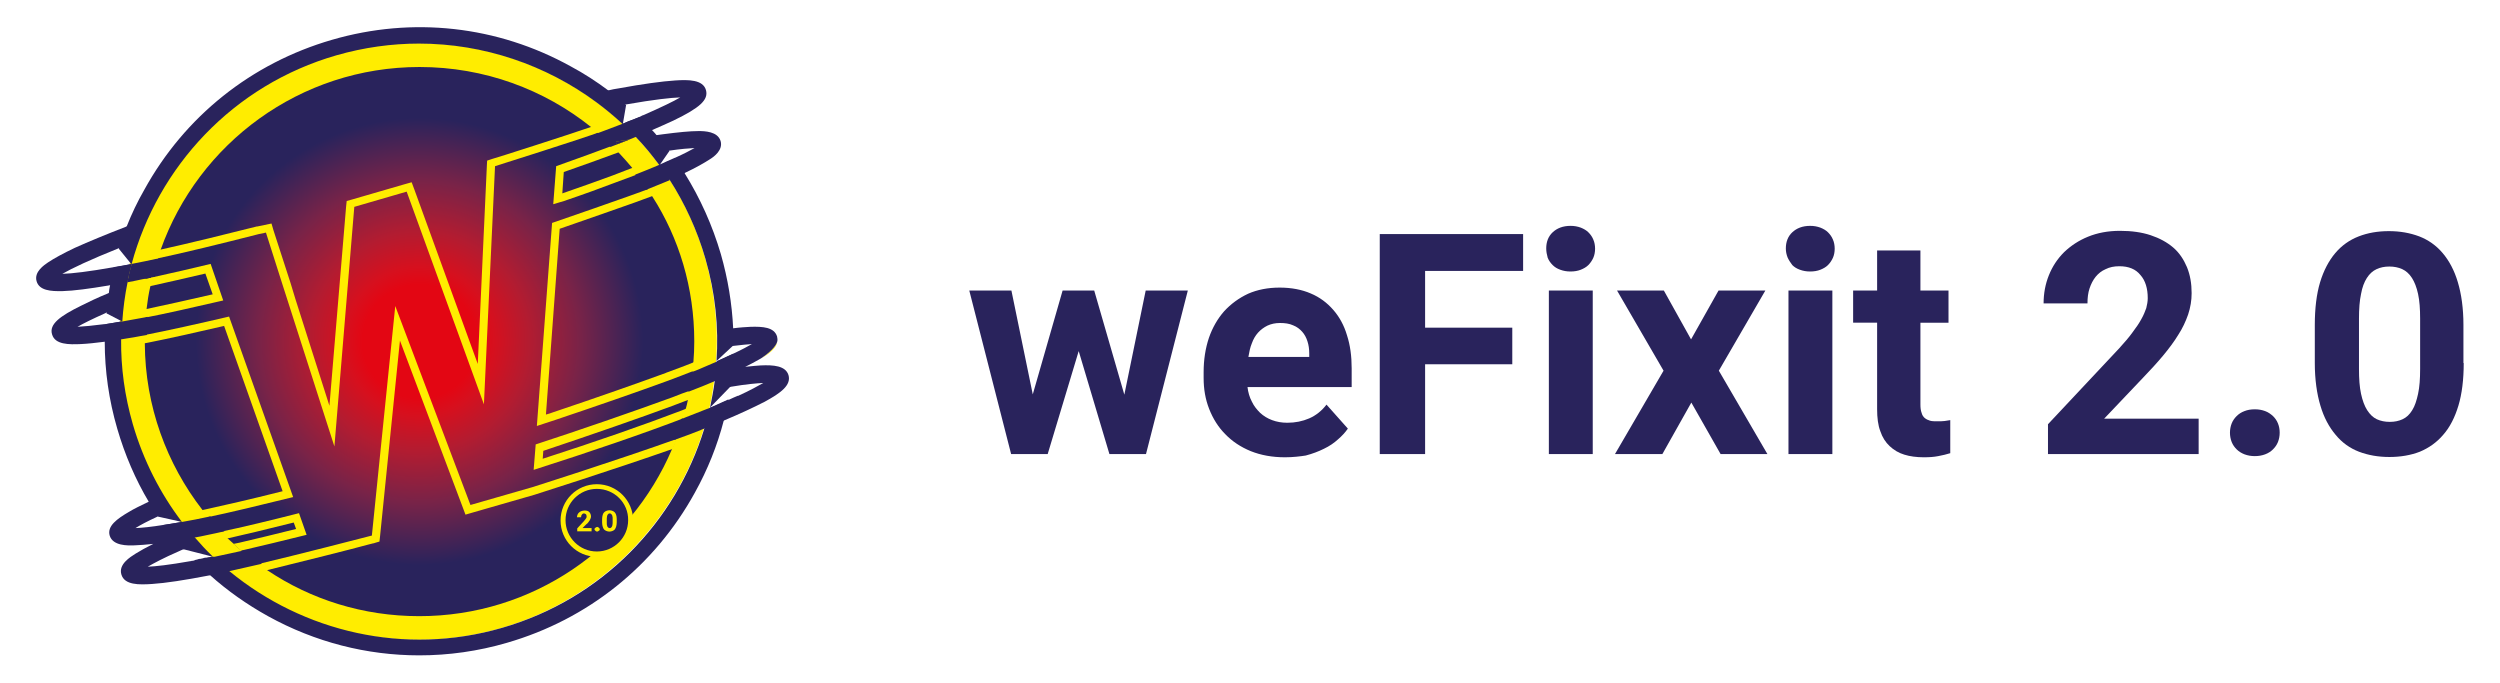 <?xml version="1.0" encoding="utf-8"?>
<!-- Generator: Adobe Illustrator 25.3.0, SVG Export Plug-In . SVG Version: 6.00 Build 0)  -->
<svg version="1.1" id="Calque_1" xmlns="http://www.w3.org/2000/svg" xmlns:xlink="http://www.w3.org/1999/xlink" x="0px" y="0px"
	 viewBox="0 0 85.45 23.34" style="enable-background:new 0 0 85.45 23.34;" xml:space="preserve">
<style type="text/css">
	.st0{fill:#FFED00;}
	.st1{fill:url(#SVGID_1_);}
	.st2{fill:none;}
	.st3{fill:#29235C;}
</style>
<g>
	<g>
		<path class="st0" d="M24.5,11.66c0,0.26-0.01,0.52-0.03,0.77c-0.01,0.11-0.02,0.22-0.03,0.33c-0.03,0.24-0.06,0.49-0.1,0.73
			c-0.02,0.12-0.04,0.23-0.07,0.35c-0.02,0.1-0.05,0.21-0.07,0.31c-0.03,0.12-0.06,0.24-0.1,0.36c-0.08,0.26-0.16,0.52-0.26,0.78
			c-0.05,0.13-0.1,0.25-0.15,0.37c-1.56,3.65-5.18,6.21-9.4,6.21c-2.08,0-4.02-0.62-5.64-1.7c-0.11-0.07-0.22-0.15-0.33-0.23
			c-0.22-0.16-0.43-0.33-0.64-0.5C7.59,19.37,7.5,19.29,7.4,19.2c-0.08-0.07-0.15-0.14-0.23-0.21c-0.08-0.08-0.17-0.17-0.25-0.25
			c-0.17-0.18-0.34-0.36-0.49-0.55c-0.07-0.09-0.14-0.17-0.21-0.26c-1.33-1.71-2.13-3.86-2.14-6.19c0-0.02,0-0.04,0-0.07
			c0-0.08,0-0.16,0-0.24c0-0.22,0.02-0.44,0.04-0.66c0.01-0.1,0.02-0.21,0.03-0.31c0.03-0.29,0.08-0.57,0.14-0.85
			c0.02-0.11,0.05-0.22,0.07-0.32c0.06-0.24,0.12-0.47,0.19-0.69c0.04-0.11,0.07-0.22,0.11-0.33c1.4-3.96,5.19-6.8,9.63-6.8
			c2.41,0,4.63,0.84,6.38,2.23c0.09,0.07,0.18,0.15,0.27,0.22c0.18,0.16,0.36,0.32,0.53,0.49c0.08,0.08,0.15,0.15,0.23,0.23
			c0.18,0.19,0.35,0.38,0.51,0.58c0.07,0.08,0.13,0.16,0.2,0.25c0.13,0.18,0.26,0.36,0.39,0.54c0.06,0.08,0.11,0.17,0.17,0.26
			C23.94,7.82,24.5,9.68,24.5,11.66z"/>
		<radialGradient id="SVGID_1_" cx="14.339" cy="11.671" r="9.388" gradientUnits="userSpaceOnUse">
			<stop  offset="0" style="stop-color:#E30613"/>
			<stop  offset="0.207" style="stop-color:#E30613"/>
			<stop  offset="0.272" style="stop-color:#D6101E"/>
			<stop  offset="0.402" style="stop-color:#B21C31"/>
			<stop  offset="0.587" style="stop-color:#782348"/>
			<stop  offset="0.814" style="stop-color:#29235C"/>
		</radialGradient>
		<path class="st1" d="M23.73,11.67c0,0.24-0.01,0.48-0.03,0.71c-0.01,0.1-0.02,0.21-0.03,0.31c-0.02,0.23-0.06,0.45-0.1,0.67
			c-0.02,0.11-0.04,0.21-0.06,0.32c-0.02,0.1-0.04,0.19-0.07,0.29c-0.03,0.11-0.06,0.22-0.09,0.33c-0.07,0.24-0.15,0.48-0.24,0.71
			c-0.04,0.12-0.09,0.23-0.14,0.34c-1.43,3.36-4.76,5.71-8.64,5.71c-1.92,0-3.7-0.57-5.18-1.56c-0.1-0.07-0.2-0.14-0.3-0.21
			c-0.2-0.15-0.4-0.3-0.59-0.46c-0.09-0.07-0.17-0.15-0.26-0.23c-0.07-0.06-0.14-0.13-0.21-0.19c-0.08-0.08-0.15-0.15-0.23-0.23
			c-0.16-0.16-0.31-0.33-0.45-0.51c-0.07-0.08-0.13-0.16-0.19-0.24c-1.22-1.57-1.96-3.55-1.97-5.69c0-0.02,0-0.04,0-0.06
			c0-0.07,0-0.15,0-0.22c0-0.21,0.02-0.41,0.03-0.61c0.01-0.1,0.02-0.19,0.03-0.29c0.03-0.26,0.07-0.52,0.13-0.78
			c0.02-0.1,0.04-0.2,0.07-0.3c0.05-0.22,0.11-0.43,0.18-0.64c0.03-0.1,0.07-0.2,0.1-0.3c1.29-3.64,4.77-6.25,8.85-6.25
			c2.22,0,4.26,0.77,5.86,2.05c0.08,0.07,0.17,0.14,0.25,0.21c0.17,0.14,0.33,0.29,0.49,0.45c0.07,0.07,0.14,0.14,0.21,0.22
			c0.16,0.17,0.32,0.35,0.47,0.53c0.06,0.07,0.12,0.15,0.18,0.23c0.12,0.16,0.24,0.33,0.35,0.5c0.05,0.08,0.1,0.16,0.15,0.24
			C23.21,8.14,23.73,9.84,23.73,11.67z"/>
		<path class="st2" d="M9.9,17.03c-1.84,0.46-3.15,0.73-4.04,0.88c-0.08-0.11-0.16-0.23-0.24-0.35c-0.11-0.16-0.22-0.33-0.32-0.51
			c-0.44-0.75-0.8-1.56-1.05-2.44c-0.29-0.99-0.42-1.99-0.41-2.98c0.23-0.03,0.47-0.07,0.74-0.12c0.87-0.16,1.95-0.38,3.14-0.67
			L9.9,17.03z"/>
		<path class="st2" d="M7.52,10.29c-1.59,0.38-2.8,0.61-3.66,0.74c0.01-0.15,0.02-0.31,0.04-0.46C3.93,10.35,3.96,10.12,4,9.9
			c0.01-0.06,0.02-0.13,0.04-0.19C4.3,9.66,4.59,9.6,4.89,9.54C5.03,9.52,5.16,9.49,5.3,9.46c0.55-0.11,1.14-0.25,1.78-0.4
			L7.52,10.29z"/>
		<path d="M5.3,9.46C5.16,9.49,5.03,9.52,4.89,9.54C5.02,9.5,5.15,9.45,5.28,9.4L5.3,9.46z"/>
		<path d="M12.72,17.71L12.72,17.71C12.73,17.71,12.73,17.71,12.72,17.71z"/>
		<path class="st2" d="M22.82,5.54c-0.61,0.27-1.48,0.62-2.68,1.05c-0.31,0.11-0.63,0.22-0.97,0.34L18.8,7.03l0.1-1.3
			c0.8-0.28,1.54-0.54,2.18-0.79c0.15-0.06,0.3-0.11,0.44-0.17l0,0c0.18-0.07,0.34-0.14,0.5-0.2c0.03,0.04,0.07,0.07,0.1,0.11
			c0.16,0.17,0.3,0.35,0.45,0.53C22.65,5.32,22.74,5.43,22.82,5.54z"/>
		<path d="M21.51,4.77c-0.14,0.06-0.29,0.11-0.44,0.17l-0.02-0.1L21.51,4.77z"/>
		<g>
			<path class="st0" d="M12.72,17.71L12.72,17.71C12.73,17.71,12.73,17.71,12.72,17.71z"/>
		</g>
		<g>
			<path class="st3" d="M5.29,9.43l0.01,0.03C5.16,9.49,5.03,9.52,4.89,9.54h0C4.7,9.58,4.52,9.62,4.35,9.65
				C4.39,9.44,4.44,9.23,4.5,9.02c0.3-0.06,0.62-0.12,0.97-0.2C5.4,9.02,5.34,9.22,5.29,9.43L5.29,9.43z"/>
		</g>
		<g>
			<path class="st0" d="M21.51,4.77c-0.14,0.06-0.29,0.11-0.44,0.17l-0.02-0.1L21.51,4.77z"/>
		</g>
		<path class="st0" d="M12.72,17.71L12.72,17.71C12.73,17.71,12.72,17.71,12.72,17.71z"/>
		<path class="st0" d="M26.01,12.26c0.28-0.17,0.53-0.36,0.56-0.59C26.52,11.85,26.3,12.05,26.01,12.26z"/>
		<path class="st0" d="M21.66,5.72c-0.45,0.18-0.96,0.37-1.5,0.56c-0.31,0.11-0.63,0.22-0.94,0.33l0.05-0.73
			c0.65-0.23,1.25-0.44,1.81-0.65l0.12-0.05c-0.07-0.07-0.06-0.18-0.13-0.25c-0.59,0.22-1.35,0.5-2.06,0.75l-0.1,1.3l0.37-0.11
			c0.33-0.11,0.66-0.23,0.97-0.34c0.6-0.22,1.14-0.42,1.59-0.59C21.79,5.87,21.72,5.8,21.66,5.72z M23.62,12.42
			c-0.22,0.09-0.5,0.19-0.85,0.32l-0.02,0.01c-0.96,0.35-2.32,0.83-3.84,1.34c-0.08,0.03-0.17,0.06-0.25,0.08l0.47-6.35
			c0.62-0.22,2.72-0.94,3.17-1.12l0.05-0.02c-0.05-0.08-0.1-0.16-0.16-0.23c-0.56,0.22-3.32,1.17-3.32,1.17l-0.52,6.94
			c0.21-0.07,0.42-0.14,0.64-0.21c1.31-0.44,2.76-0.94,3.85-1.34l0,0c0.32-0.12,0.61-0.23,0.86-0.33c0.01-0.1,0.02-0.2,0.03-0.31
			L23.62,12.42z M23.02,13.86l0.05-0.02c0.16-0.06,0.34-0.13,0.5-0.19c0.02-0.11,0.03-0.2,0.05-0.31c-0.2,0.07-0.42,0.15-0.64,0.24
			h0c-1.37,0.5-3.17,1.12-4.67,1.61l-0.07,0.87c1.94-0.62,3.76-1.24,5.19-1.79c0.03-0.11,0.04-0.21,0.07-0.32l-0.2,0.08
			c-1.31,0.5-2.95,1.07-4.75,1.65l0.02-0.27C20.24,14.85,21.86,14.29,23.02,13.86z M20.26,4.32c-0.84,0.29-3.4,1.11-3.43,1.11
			l-0.18,0.06l-0.01,0.19l-0.31,6.76l-2.17-5.97l-0.09-0.24L13.82,6.3l-1.79,0.52l-0.18,0.05l-0.02,0.19l-0.57,6.81l-1.16-3.64
			L9.93,9.67L9.35,7.88L9.28,7.64L9.04,7.69L8.8,7.74l-0.01,0l-0.01,0c-0.95,0.24-2.33,0.58-3.33,0.8c-0.04,0.1-0.07,0.2-0.1,0.3
			c0.9-0.19,2.25-0.52,3.5-0.84l0.24-0.05l0.57,1.79l0.18,0.56l1.59,4.96l0.68-8.19l1.79-0.52l2.64,7.27l0.38-8.14
			c0,0,2.98-0.94,3.62-1.18C20.45,4.45,20.35,4.39,20.26,4.32z M4.9,11.46c0,0.07,0,0.15,0,0.22c0,0.02,0,0.04,0,0.06l0.12-0.02
			c0.76-0.15,1.83-0.39,2.64-0.58l2,5.65c-1.11,0.28-2.04,0.49-2.63,0.62l-0.14,0.03c0.06,0.08,0.13,0.16,0.19,0.24
			c0.73-0.15,1.89-0.43,2.94-0.69l-2.19-6.17C6.85,11.05,5.68,11.31,4.9,11.46z M7.2,9.02C6.68,9.15,5.75,9.36,5.16,9.49
			c-0.02,0.1-0.05,0.2-0.07,0.3c0.51-0.11,1.37-0.31,1.93-0.44l0.25,0.71c-0.75,0.17-1.67,0.38-2.3,0.51
			c-0.01,0.1-0.02,0.19-0.03,0.29c0.68-0.13,1.74-0.37,2.69-0.59L7.2,9.02z M10.22,17.54c-0.86,0.22-1.97,0.49-2.7,0.64
			c0.08,0.08,0.15,0.16,0.23,0.23c0.54-0.12,1.37-0.32,2.29-0.55l0.08,0.22c-0.65,0.16-1.41,0.35-1.94,0.47l-0.2,0.04
			c0.08,0.08,0.17,0.15,0.26,0.23c0.62-0.14,1.55-0.37,2.24-0.54L10.22,17.54z M18.2,16.65l-2.12,0.61l-2.57-6.8l-0.8,7.85
			c0,0,0,0-0.01,0c0,0-0.01,0-0.01,0c-0.23,0.06-2.43,0.63-3.95,0.99c0.1,0.07,0.2,0.14,0.3,0.21c1.3-0.32,3.02-0.75,3.56-0.9
			c0.08-0.02,0.13-0.03,0.16-0.04l0.01,0l0,0c0.02,0,0.03-0.01,0.03-0.01l0.17-0.05l0.02-0.18l0.68-6.69l2.15,5.71l0.09,0.24
			l0.24-0.07l2.12-0.61l0,0l0,0c0.03-0.01,2.74-0.87,4.73-1.57c0.05-0.11,0.09-0.23,0.14-0.34C21.13,15.72,18.2,16.65,18.2,16.65z"
			/>
		<g>
			<polygon class="st0" points="24.26,13.93 24.26,13.94 24.25,13.94 			"/>
			<path class="st0" d="M24.5,12.34l-0.01,0.01l0,0l0,0c0,0,0,0,0,0C24.5,12.35,24.5,12.34,24.5,12.34z"/>
			<path class="st0" d="M22.55,5.66c0,0-0.01,0-0.01,0.01L22.55,5.66C22.54,5.65,22.55,5.65,22.55,5.66z"/>
			<path class="st0" d="M21.33,4.21l-0.04,0.02v0C21.3,4.22,21.32,4.21,21.33,4.21z"/>
			<polygon class="st0" points="4.17,10.99 4.16,10.99 4.16,10.99 4.17,10.99 4.17,10.99 			"/>
		</g>
		<path class="st0" d="M7.3,19.03c0,0-0.01,0-0.01,0c0,0-0.01-0.01-0.01-0.01L7.3,19.03z"/>
		<g>
			<g>
				<path class="st3" d="M7.28,19.03c-0.22-0.21-0.43-0.43-0.64-0.66c-0.13,0.02-0.25,0.05-0.37,0.07c0.07,0.08,0.14,0.16,0.21,0.24
					c-0.07,0.03-0.15,0.06-0.22,0.09L7.28,19.03z M7.28,19.03c-0.22-0.21-0.43-0.43-0.64-0.66c-0.13,0.02-0.25,0.05-0.37,0.07
					c0.07,0.08,0.14,0.16,0.21,0.24c-0.07,0.03-0.15,0.06-0.22,0.09L7.28,19.03z M7.28,19.03c-0.22-0.21-0.43-0.43-0.64-0.66
					c-0.13,0.02-0.25,0.05-0.37,0.07c0.07,0.08,0.14,0.16,0.21,0.24c-0.07,0.03-0.15,0.06-0.22,0.09L7.28,19.03z M7.28,19.03
					c-0.22-0.21-0.43-0.43-0.64-0.66c-0.13,0.02-0.25,0.05-0.37,0.07c0.07,0.08,0.14,0.16,0.21,0.24c-0.07,0.03-0.15,0.06-0.22,0.09
					L7.28,19.03z M25.06,11.23c-0.04-0.85-0.18-1.7-0.42-2.54c-0.29-0.99-0.71-1.92-1.24-2.77c-0.11-0.17-0.22-0.33-0.33-0.5l0,0
					l-0.52,0.23c0.12,0.16,0.23,0.33,0.34,0.5c0.52,0.81,0.94,1.72,1.22,2.69c0.34,1.17,0.46,2.35,0.38,3.5l0.56-0.52
					c0,0,0.01,0,0.01,0c0,0,0,0,0.01,0c0,0,0,0,0,0c0-0.04,0-0.09,0-0.14C25.07,11.53,25.07,11.38,25.06,11.23z M7.28,19.03
					c-0.22-0.21-0.43-0.43-0.64-0.66c-0.13,0.02-0.25,0.05-0.37,0.07c0.07,0.08,0.14,0.16,0.21,0.24c-0.07,0.03-0.15,0.06-0.22,0.09
					L7.28,19.03z M7.28,19.03c-0.22-0.21-0.43-0.43-0.64-0.66c-0.13,0.02-0.25,0.05-0.37,0.07c0.07,0.08,0.14,0.16,0.21,0.24
					c-0.07,0.03-0.15,0.06-0.22,0.09L7.28,19.03z M24.26,13.94L24.26,13.94c-0.06,0.24-0.12,0.48-0.19,0.72
					c-0.98,3.18-3.48,5.81-6.91,6.8c-3.35,0.97-6.8,0.13-9.31-1.93c-0.19-0.16-0.37-0.32-0.55-0.49c-0.01,0-0.01,0-0.02,0
					c0,0-0.01,0-0.01,0c0,0,0,0,0,0c0,0,0,0,0,0c0,0-0.01,0-0.01,0c0,0-0.01,0-0.01,0c0,0-0.01,0-0.01,0c-0.01,0-0.01,0-0.02,0
					c-0.01,0-0.01,0-0.02,0c-0.01,0-0.03,0.01-0.04,0.01c-0.01,0-0.02,0-0.03,0c-0.02,0-0.05,0.01-0.08,0.01c0,0,0,0,0,0
					c-0.01,0-0.02,0-0.03,0c-0.01,0-0.02,0-0.04,0.01c-0.01,0-0.02,0-0.03,0.01c-0.02,0-0.03,0.01-0.05,0.01
					c-0.01,0-0.02,0-0.03,0.01c-0.01,0-0.01,0-0.02,0c-0.01,0-0.01,0-0.02,0l-0.04,0.01c-0.01,0-0.02,0-0.03,0.01c0,0,0,0,0,0
					c-0.01,0-0.02,0-0.03,0.01c0,0-0.01,0-0.01,0c0,0,0,0-0.01,0c-0.01,0-0.02,0-0.03,0.01c-0.02,0-0.03,0.01-0.04,0.01c0,0,0,0,0,0
					c0.17,0.17,0.34,0.34,0.53,0.5c0.6,0.54,1.27,1.01,1.99,1.41c1.61,0.89,3.38,1.34,5.17,1.34c1,0,2.01-0.14,3-0.43
					c2.76-0.8,5.04-2.62,6.42-5.13c0.44-0.79,0.77-1.62,0.99-2.47c0.06-0.24,0.12-0.47,0.16-0.71c0,0,0,0,0-0.01L24.26,13.94z
					 M6.65,18.36c-0.15-0.17-0.29-0.34-0.43-0.52c-0.74-0.97-1.32-2.1-1.68-3.34c-0.28-0.97-0.41-1.94-0.4-2.9
					c0-0.2,0.01-0.4,0.02-0.61c-0.01,0-0.01,0-0.02,0L3.6,11.08v0c-0.01,0.2-0.02,0.4-0.02,0.6c0,0.99,0.14,1.99,0.43,2.98
					c0.26,0.89,0.62,1.73,1.08,2.5c0.1,0.17,0.21,0.34,0.32,0.5c0,0,0,0,0,0l0.81,0.18l-0.61,0.1c0,0,0,0,0,0c0,0,0,0-0.01,0
					c0,0,0,0,0,0c0.21,0.29,0.43,0.56,0.66,0.83c0,0,0,0,0.01,0.01c0,0,0-0.01,0-0.01l1.01,0.26C7.06,18.82,6.85,18.59,6.65,18.36z
					 M22.88,5.16c-0.14-0.18-0.28-0.36-0.43-0.53c-0.05-0.06-0.1-0.12-0.16-0.18C22.14,4.3,22,4.15,21.85,4c0,0,0,0,0,0l-0.52,0.21
					c-0.01,0.01-0.03,0.01-0.04,0.02l0.11-0.64c0,0,0,0,0,0C21.2,3.41,21,3.25,20.79,3.09c-0.4-0.3-0.83-0.58-1.28-0.82
					C17,0.88,14.1,0.56,11.35,1.36c-2.76,0.8-5.04,2.62-6.42,5.13C4.7,6.89,4.5,7.31,4.33,7.74c-0.1,0.24-0.18,0.49-0.26,0.74
					c0,0.01,0,0.01-0.01,0.02l0.43,0.53l-0.6,0.11c0,0,0,0,0,0c-0.05,0.21-0.1,0.42-0.13,0.62c-0.02,0.09-0.03,0.17-0.04,0.26
					c-0.04,0.23-0.06,0.45-0.08,0.68c0,0,0,0.01,0,0.01l0.54,0.28c0.03-0.45,0.09-0.9,0.18-1.34C4.39,9.44,4.44,9.23,4.5,9.02
					c0.9-3.32,3.46-6.11,7-7.13c0.94-0.27,1.89-0.4,2.82-0.4c2.21,0,4.34,0.73,6.07,2.01c0.31,0.23,0.6,0.47,0.88,0.73
					c0.16,0.15,0.31,0.3,0.46,0.45c0.29,0.3,0.56,0.63,0.81,0.97L22.88,5.16C22.88,5.16,22.88,5.16,22.88,5.16z M25.06,12.09
					l-0.55,0.25c0,0,0,0,0,0c0,0-0.01,0-0.01,0.01l0,0v0c-0.01,0.23-0.04,0.45-0.07,0.67c-0.04,0.31-0.1,0.61-0.16,0.91l0.69-0.71
					l0.01,0.01c0-0.01,0-0.01,0-0.01C25.01,12.84,25.05,12.47,25.06,12.09C25.06,12.09,25.06,12.08,25.06,12.09
					C25.06,12.09,25.06,12.09,25.06,12.09z M7.28,19.03c-0.22-0.21-0.43-0.43-0.64-0.66c-0.13,0.02-0.25,0.05-0.37,0.07
					c0.07,0.08,0.14,0.16,0.21,0.24c-0.07,0.03-0.15,0.06-0.22,0.09L7.28,19.03z"/>
			</g>
			<path class="st3" d="M4.17,10.99L4.17,10.99C4.17,10.99,4.17,10.99,4.17,10.99L4.17,10.99c-0.01,0-0.01,0-0.02,0
				c-0.1,0.02-0.2,0.03-0.29,0.05c-0.09,0.01-0.18,0.03-0.26,0.04c-0.01,0-0.02,0-0.03,0c0,0-0.01,0-0.01,0
				c-0.39,0.05-0.69,0.08-0.91,0.09c0.19-0.11,0.49-0.26,0.96-0.47c0,0,0.01,0,0.01-0.01c0.08-0.04,0.18-0.08,0.27-0.12
				C3.93,10.35,3.96,10.12,4,9.9C3.9,9.94,3.8,9.98,3.71,10.02c-0.37,0.15-0.68,0.3-0.94,0.43c-0.71,0.35-1.1,0.63-0.99,0.98
				c0.1,0.35,0.57,0.35,0.99,0.33c0.22-0.01,0.5-0.04,0.81-0.08c0.08-0.01,0.17-0.02,0.26-0.04c0.1-0.01,0.2-0.03,0.3-0.05
				c0.14-0.02,0.28-0.05,0.43-0.07c0.14-0.03,0.29-0.05,0.45-0.08c0-0.21,0.02-0.41,0.03-0.61C4.73,10.89,4.43,10.94,4.17,10.99z
				 M4.18,9.08C4.08,9.1,3.98,9.11,3.89,9.13c-0.02,0-0.03,0.01-0.05,0.01c-0.8,0.14-1.36,0.21-1.71,0.22
				c0.33-0.19,0.94-0.48,1.94-0.88c0.1-0.04,0.21-0.08,0.32-0.12c0.08-0.25,0.18-0.5,0.28-0.74C4.56,7.66,4.44,7.7,4.33,7.74
				c-0.7,0.27-1.3,0.52-1.77,0.73C2.16,8.66,1.85,8.83,1.64,8.97C1.51,9.06,1.16,9.29,1.25,9.61c0.09,0.32,0.48,0.35,0.89,0.34
				C2.52,9.94,3.04,9.87,3.7,9.76c0.02,0,0.04-0.01,0.05-0.01c0.09-0.01,0.18-0.03,0.28-0.05c0.1-0.02,0.21-0.04,0.31-0.06
				C4.39,9.44,4.44,9.23,4.5,9.02c0,0,0,0,0,0C4.38,9.04,4.28,9.06,4.18,9.08z M8.35,18.81c-0.34,0.08-0.66,0.14-0.97,0.21
				c-0.02,0.01-0.05,0.01-0.07,0.01c0,0-0.01,0-0.01,0c-0.01,0-0.01,0-0.02,0c0,0-0.01,0-0.01,0c0,0,0,0,0,0c0,0,0,0,0,0
				c0,0-0.01,0-0.01,0c0,0-0.01,0-0.01,0c0,0-0.01,0-0.01,0c-0.01,0-0.01,0-0.02,0C7.1,19.07,7,19.09,6.9,19.11l0,0
				c-0.1,0.02-0.19,0.04-0.27,0.05c-0.02,0-0.04,0.01-0.06,0.01c0,0-0.01,0-0.01,0c-0.01,0-0.02,0-0.03,0.01c0,0-0.01,0-0.01,0
				c0,0,0,0-0.01,0c0,0,0,0,0,0c0,0,0,0,0,0c-0.74,0.13-1.19,0.18-1.46,0.19c0.21-0.12,0.54-0.3,1.07-0.53
				c0.05-0.02,0.1-0.05,0.16-0.07c0,0,0.01,0,0.01,0c0.07-0.03,0.14-0.06,0.22-0.09c-0.07-0.08-0.14-0.16-0.21-0.24
				c0.12-0.02,0.24-0.04,0.37-0.07c0.13-0.02,0.26-0.05,0.4-0.08c0.19-0.04,0.39-0.08,0.6-0.13C7.49,18,7.34,17.83,7.19,17.65
				c-0.36,0.08-0.68,0.14-0.97,0.19c0,0,0,0,0,0c-0.12,0.02-0.24,0.04-0.36,0.06c-0.09,0.01-0.17,0.03-0.25,0.04c0,0,0,0,0,0
				c0,0,0,0-0.01,0c-0.43,0.07-0.74,0.1-0.97,0.11c0.16-0.1,0.4-0.23,0.77-0.4c0.07-0.03,0.14-0.06,0.22-0.1
				c-0.11-0.16-0.22-0.33-0.32-0.5c-0.07,0.03-0.15,0.07-0.22,0.1c-0.27,0.13-0.5,0.24-0.68,0.35c-0.39,0.23-0.75,0.48-0.65,0.81
				c0.11,0.35,0.61,0.34,0.85,0.33c0.18-0.01,0.39-0.02,0.64-0.05c-0.24,0.12-0.44,0.23-0.6,0.33c-0.19,0.12-0.6,0.37-0.49,0.72
				c0.11,0.36,0.6,0.35,1.05,0.32c0.46-0.03,1.11-0.13,1.94-0.29c0,0,0,0,0.01,0c0.09-0.02,0.19-0.04,0.28-0.06
				c0.02-0.01,0.05-0.01,0.08-0.02c0.1-0.02,0.21-0.04,0.33-0.07c0.32-0.07,0.7-0.16,1.1-0.25C8.74,19.12,8.54,18.97,8.35,18.81z
				 M24.13,3.08c-0.1-0.36-0.6-0.36-1.05-0.33c-0.46,0.03-1.11,0.12-1.93,0.27c-0.06,0.01-0.12,0.02-0.18,0.03l-0.18,0.04
				l-0.36,0.08c0.21,0.15,0.42,0.31,0.61,0.47l0.04-0.01c0.06-0.01,0.12-0.02,0.17-0.03c0.05-0.01,0.09-0.02,0.14-0.03
				c0,0,0,0,0.01,0c0.97-0.17,1.53-0.23,1.85-0.24c-0.12,0.07-0.27,0.15-0.48,0.25c-0.23,0.11-0.49,0.23-0.79,0.36c0,0,0,0-0.01,0
				C21.93,3.96,21.89,3.98,21.85,4c-0.09,0.04-0.18,0.08-0.28,0.11c-0.08,0.03-0.16,0.06-0.24,0.1c-0.01,0.01-0.03,0.01-0.04,0.02
				c0,0-0.01,0-0.01,0C21,4.34,20.7,4.45,20.38,4.57c0.17,0.14,0.33,0.29,0.49,0.45c0.07-0.03,0.14-0.05,0.21-0.08l-0.02-0.1h0
				l0.45-0.07h0c0.08-0.03,0.15-0.06,0.22-0.09c0.1-0.04,0.19-0.08,0.28-0.12c0.09-0.04,0.18-0.08,0.27-0.11
				c0.28-0.12,0.52-0.23,0.74-0.33C23.93,3.68,24.22,3.41,24.13,3.08z M24.63,4.82c-0.1-0.33-0.55-0.34-0.75-0.34
				c-0.29,0-0.7,0.04-1.23,0.11l-0.22,0.03l-0.32,0.05c0.15,0.17,0.3,0.35,0.45,0.53l0.18-0.03c0.04-0.01,0.09-0.01,0.13-0.02
				c0,0,0,0,0,0c0.4-0.06,0.68-0.08,0.87-0.09c-0.16,0.09-0.37,0.2-0.66,0.33c-0.01,0-0.02,0.01-0.03,0.01
				c-0.08,0.04-0.16,0.07-0.25,0.11c-0.08,0.04-0.17,0.08-0.27,0.12c0,0-0.01,0-0.01,0.01c-0.24,0.1-0.5,0.21-0.81,0.33
				c0.12,0.16,0.24,0.33,0.36,0.5c0.29-0.12,0.56-0.23,0.81-0.33c0.09-0.04,0.18-0.08,0.27-0.12C23.24,6,23.32,5.96,23.4,5.92
				c0.01,0,0.01,0,0.01-0.01c0.38-0.18,0.66-0.34,0.86-0.47C24.4,5.36,24.72,5.13,24.63,4.82z M26.95,12.82
				c-0.1-0.32-0.51-0.35-0.95-0.33c-0.13,0.01-0.28,0.02-0.45,0.04c-0.03,0-0.06,0.01-0.08,0.01c0.18-0.09,0.33-0.17,0.47-0.25
				c0.02-0.01,0.05-0.03,0.07-0.04c0.3-0.2,0.52-0.41,0.56-0.59c0,0,0,0,0,0c0.01-0.05,0-0.11-0.01-0.16
				c-0.1-0.32-0.49-0.34-0.9-0.33c-0.17,0.01-0.37,0.02-0.59,0.05c-0.08,0.01-0.16,0.02-0.25,0.03c0.01,0.2,0.01,0.4,0.01,0.6
				c0.08-0.01,0.16-0.02,0.24-0.03c0,0,0.01,0,0.01,0c0,0,0,0,0.01,0c0.25-0.03,0.45-0.05,0.61-0.06c-0.14,0.08-0.34,0.19-0.62,0.32
				c-0.08,0.04-0.16,0.08-0.25,0.12c-0.09,0.04-0.19,0.09-0.3,0.14c0,0,0,0,0,0c0,0-0.01,0-0.01,0.01l0,0c0,0,0,0,0,0
				c-0.19,0.08-0.41,0.18-0.65,0.28c-0.07,0.03-0.15,0.06-0.24,0.09c-0.03,0.23-0.06,0.45-0.1,0.67c0.34-0.13,0.64-0.25,0.87-0.35
				c0.02-0.01,0.03-0.01,0.05-0.02c0.12-0.05,0.23-0.1,0.33-0.14c0,0.02-0.01,0.05-0.01,0.07c-0.01,0.1-0.03,0.21-0.04,0.31
				c0.08-0.01,0.16-0.03,0.24-0.04c0,0,0.01,0,0.01,0c0.53-0.09,0.88-0.12,1.11-0.13c-0.18,0.1-0.44,0.25-0.86,0.44
				c0,0-0.01,0-0.01,0c0,0,0,0-0.01,0c-0.1,0.04-0.2,0.09-0.31,0.14c-0.09,0.04-0.18,0.08-0.27,0.12c-0.11,0.05-0.23,0.1-0.36,0.15
				v0c0,0-0.01,0-0.01,0c-0.25,0.1-0.53,0.21-0.84,0.33c-0.04,0.02-0.09,0.04-0.14,0.05c-0.07,0.24-0.15,0.48-0.24,0.72
				c0.31-0.11,0.61-0.22,0.86-0.32h0c0.03-0.01,0.06-0.02,0.09-0.04c0.03-0.01,0.06-0.02,0.08-0.03c0.13-0.05,0.26-0.1,0.38-0.15
				l0,0c0.1-0.04,0.19-0.08,0.28-0.12c0.57-0.24,1.04-0.46,1.39-0.64C26.7,13.43,27.05,13.16,26.95,12.82z M22.53,5.66
				c-0.24,0.1-0.5,0.21-0.81,0.33c0.12,0.16,0.24,0.33,0.36,0.5c0.29-0.12,0.56-0.23,0.81-0.33c-0.11-0.17-0.22-0.34-0.34-0.5
				C22.54,5.66,22.54,5.66,22.53,5.66z M21.28,4.23C21,4.34,20.7,4.45,20.38,4.57c0.17,0.14,0.33,0.29,0.49,0.45
				c0.07-0.03,0.14-0.05,0.21-0.08l-0.02-0.1h0l0.45-0.07h0c0.08-0.03,0.15-0.06,0.22-0.09C21.59,4.53,21.43,4.37,21.28,4.23z
				 M7.38,19.02c-0.02,0.01-0.05,0.01-0.07,0.01c0,0-0.01,0-0.01,0c0.18,0.17,0.36,0.33,0.55,0.49c0.32-0.07,0.7-0.16,1.1-0.25
				c-0.2-0.15-0.4-0.3-0.59-0.46C8.01,18.89,7.69,18.95,7.38,19.02z M7.19,17.65c-0.36,0.08-0.68,0.14-0.97,0.19
				c0.14,0.18,0.28,0.35,0.43,0.52c0.13-0.02,0.26-0.05,0.4-0.08c0.19-0.04,0.39-0.08,0.6-0.13C7.49,18,7.34,17.83,7.19,17.65z
				 M4.17,10.99C4.17,10.99,4.17,10.99,4.17,10.99L4.17,10.99c-0.02,0.2-0.02,0.4-0.03,0.61c0.14-0.02,0.28-0.05,0.43-0.07
				c0.14-0.03,0.29-0.05,0.45-0.08c0-0.21,0.02-0.41,0.03-0.61C4.73,10.89,4.43,10.94,4.17,10.99L4.17,10.99z"/>
			<path class="st3" d="M21.51,4.77c-0.14,0.06-0.29,0.11-0.44,0.17l-0.02-0.1L21.51,4.77z"/>
		</g>
		<g>
			<circle class="st3" cx="20.4" cy="17.78" r="1.15"/>
			<g>
				<g>
					<path class="st0" d="M20.22,18.16h-0.49v-0.1l0.23-0.25c0.02-0.02,0.03-0.04,0.04-0.05s0.02-0.03,0.03-0.04
						c0.01-0.01,0.01-0.03,0.02-0.04c0-0.01,0-0.02,0-0.03c0-0.03-0.01-0.06-0.02-0.07s-0.04-0.03-0.07-0.03
						c-0.02,0-0.03,0-0.04,0.01c-0.01,0.01-0.02,0.01-0.03,0.03c-0.01,0.01-0.02,0.02-0.02,0.04c0,0.01-0.01,0.03-0.01,0.05h-0.14
						c0-0.03,0.01-0.06,0.02-0.09c0.01-0.03,0.03-0.05,0.05-0.07c0.02-0.02,0.05-0.04,0.08-0.05c0.03-0.01,0.07-0.02,0.1-0.02
						c0.04,0,0.07,0,0.1,0.01c0.03,0.01,0.05,0.02,0.07,0.04c0.02,0.02,0.03,0.04,0.04,0.06c0.01,0.03,0.02,0.05,0.02,0.08
						c0,0.02,0,0.05-0.01,0.07s-0.02,0.04-0.03,0.07c-0.01,0.02-0.03,0.04-0.05,0.07s-0.04,0.05-0.07,0.07l-0.13,0.13h0.31V18.16z"
						/>
					<path class="st0" d="M20.32,18.09c0-0.01,0-0.02,0.01-0.03c0-0.01,0.01-0.02,0.02-0.02c0.01-0.01,0.02-0.01,0.03-0.02
						c0.01,0,0.02-0.01,0.03-0.01c0.01,0,0.02,0,0.03,0.01c0.01,0,0.02,0.01,0.03,0.02c0.01,0.01,0.01,0.01,0.02,0.02
						c0,0.01,0.01,0.02,0.01,0.03s0,0.02-0.01,0.03c0,0.01-0.01,0.02-0.02,0.02c-0.01,0.01-0.02,0.01-0.03,0.02
						c-0.01,0-0.02,0.01-0.03,0.01c-0.01,0-0.02,0-0.03-0.01c-0.01,0-0.02-0.01-0.03-0.02c-0.01-0.01-0.01-0.01-0.02-0.02
						C20.32,18.11,20.32,18.1,20.32,18.09z"/>
					<path class="st0" d="M21.08,17.86c0,0.05-0.01,0.1-0.02,0.14s-0.03,0.07-0.05,0.1c-0.02,0.02-0.05,0.04-0.08,0.05
						c-0.03,0.01-0.06,0.02-0.1,0.02s-0.07-0.01-0.1-0.02c-0.03-0.01-0.06-0.03-0.08-0.05c-0.02-0.02-0.04-0.06-0.05-0.1
						s-0.02-0.08-0.02-0.14v-0.12c0-0.05,0.01-0.1,0.02-0.14s0.03-0.07,0.05-0.09c0.02-0.02,0.05-0.04,0.08-0.05s0.06-0.02,0.1-0.02
						s0.07,0.01,0.1,0.02c0.03,0.01,0.06,0.03,0.08,0.05c0.02,0.02,0.04,0.06,0.05,0.09s0.02,0.08,0.02,0.14V17.86z M20.94,17.72
						c0-0.03,0-0.06-0.01-0.08c0-0.02-0.01-0.04-0.02-0.05c-0.01-0.01-0.02-0.02-0.03-0.03s-0.03-0.01-0.04-0.01
						c-0.02,0-0.03,0-0.04,0.01c-0.01,0.01-0.02,0.02-0.03,0.03s-0.01,0.03-0.02,0.05c0,0.02-0.01,0.05-0.01,0.08v0.16
						c0,0.03,0,0.06,0.01,0.08c0,0.02,0.01,0.04,0.02,0.05c0.01,0.01,0.02,0.02,0.03,0.03s0.03,0.01,0.04,0.01s0.03,0,0.04-0.01
						s0.02-0.02,0.03-0.03c0.01-0.01,0.01-0.03,0.02-0.05c0-0.02,0.01-0.05,0.01-0.08V17.72z"/>
				</g>
				<g>
					<path class="st0" d="M20.4,19.03c-0.69,0-1.24-0.56-1.24-1.24c0-0.69,0.56-1.24,1.24-1.24c0.69,0,1.24,0.56,1.24,1.24
						C21.65,18.47,21.09,19.03,20.4,19.03z M20.4,16.71c-0.59,0-1.07,0.48-1.07,1.07c0,0.59,0.48,1.07,1.07,1.07
						c0.59,0,1.07-0.48,1.07-1.07C21.48,17.19,21,16.71,20.4,16.71z"/>
				</g>
			</g>
		</g>
	</g>
	<g>
		<path class="st3" d="M38.43,13.49l0.73-3.56h1.44l-1.43,5.59h-1.25L36.87,12l-1.06,3.52h-1.25l-1.43-5.59h1.44l0.73,3.55
			l1.02-3.55h1.08L38.43,13.49z"/>
		<path class="st3" d="M43.92,15.63c-0.43,0-0.82-0.07-1.17-0.21c-0.34-0.14-0.63-0.33-0.87-0.58c-0.24-0.24-0.42-0.53-0.55-0.86
			c-0.13-0.33-0.19-0.68-0.19-1.06v-0.2c0-0.42,0.06-0.81,0.18-1.17c0.12-0.35,0.3-0.66,0.52-0.91c0.23-0.25,0.5-0.45,0.82-0.6
			c0.32-0.14,0.68-0.21,1.08-0.21c0.4,0,0.76,0.07,1.06,0.2c0.31,0.13,0.56,0.32,0.77,0.56c0.21,0.24,0.37,0.53,0.47,0.87
			c0.11,0.34,0.16,0.71,0.16,1.13v0.64h-3.56c0.02,0.18,0.07,0.35,0.15,0.5c0.07,0.15,0.17,0.27,0.28,0.38
			c0.12,0.11,0.25,0.19,0.41,0.25c0.16,0.06,0.33,0.09,0.52,0.09c0.27,0,0.52-0.05,0.75-0.15c0.23-0.1,0.43-0.26,0.59-0.47
			l0.73,0.82c-0.09,0.13-0.2,0.25-0.34,0.37c-0.13,0.12-0.29,0.23-0.48,0.32c-0.18,0.09-0.39,0.17-0.62,0.23
			C44.44,15.6,44.19,15.63,43.92,15.63z M43.75,11.04c-0.16,0-0.3,0.03-0.43,0.09c-0.12,0.06-0.23,0.14-0.32,0.24
			c-0.09,0.1-0.16,0.22-0.21,0.36c-0.06,0.14-0.09,0.3-0.12,0.47h2.08v-0.12c0-0.15-0.02-0.29-0.06-0.41
			c-0.04-0.13-0.1-0.24-0.18-0.33c-0.08-0.09-0.18-0.17-0.31-0.22C44.07,11.06,43.92,11.04,43.75,11.04z"/>
		<path class="st3" d="M51.69,12.45h-2.98v3.07h-1.55V8h4.9v1.26h-3.35v1.94h2.98V12.45z"/>
		<path class="st3" d="M52.85,8.49c0-0.22,0.07-0.41,0.22-0.55c0.15-0.14,0.35-0.22,0.61-0.22c0.13,0,0.24,0.02,0.35,0.06
			c0.1,0.04,0.19,0.09,0.26,0.16c0.07,0.07,0.13,0.15,0.17,0.25c0.04,0.09,0.06,0.2,0.06,0.31c0,0.11-0.02,0.22-0.06,0.31
			c-0.04,0.09-0.1,0.18-0.17,0.25c-0.07,0.07-0.16,0.12-0.26,0.16c-0.1,0.04-0.22,0.06-0.35,0.06c-0.13,0-0.24-0.02-0.35-0.06
			s-0.19-0.09-0.26-0.16c-0.07-0.07-0.13-0.15-0.17-0.25C52.87,8.7,52.85,8.6,52.85,8.49z M54.44,15.52h-1.5V9.93h1.5V15.52z"/>
		<path class="st3" d="M57.8,11.6l0.94-1.67h1.6l-1.59,2.74l1.66,2.85h-1.6l-1-1.76l-0.99,1.76H55.2l1.66-2.85l-1.59-2.74h1.6
			L57.8,11.6z"/>
		<path class="st3" d="M61.04,8.49c0-0.22,0.07-0.41,0.22-0.55c0.15-0.14,0.35-0.22,0.61-0.22c0.13,0,0.24,0.02,0.35,0.06
			c0.1,0.04,0.19,0.09,0.26,0.16c0.07,0.07,0.13,0.15,0.17,0.25c0.04,0.09,0.06,0.2,0.06,0.31c0,0.11-0.02,0.22-0.06,0.31
			c-0.04,0.09-0.1,0.18-0.17,0.25c-0.07,0.07-0.16,0.12-0.26,0.16c-0.1,0.04-0.22,0.06-0.35,0.06c-0.13,0-0.24-0.02-0.35-0.06
			s-0.19-0.09-0.26-0.16C61.2,8.98,61.14,8.89,61.1,8.8C61.06,8.7,61.04,8.6,61.04,8.49z M62.63,15.52h-1.5V9.93h1.5V15.52z"/>
		<path class="st3" d="M65.64,8.56v1.37h0.96v1.1h-0.96v2.79c0,0.12,0.01,0.21,0.04,0.29c0.02,0.08,0.06,0.14,0.11,0.18
			c0.05,0.04,0.11,0.07,0.18,0.09c0.07,0.02,0.15,0.02,0.25,0.02c0.09,0,0.17,0,0.25-0.01c0.07-0.01,0.14-0.02,0.19-0.03v1.13
			c-0.12,0.04-0.26,0.07-0.41,0.1c-0.15,0.03-0.31,0.04-0.5,0.04c-0.24,0-0.47-0.03-0.66-0.09c-0.2-0.06-0.36-0.16-0.5-0.29
			c-0.14-0.13-0.25-0.3-0.32-0.51c-0.08-0.21-0.11-0.46-0.11-0.76v-2.95h-0.82v-1.1h0.82V8.56H65.64z"/>
		<path class="st3" d="M75.16,15.52h-5.16V14.5l2.43-2.59c0.18-0.2,0.34-0.38,0.46-0.55c0.13-0.17,0.23-0.32,0.3-0.45
			c0.08-0.14,0.13-0.27,0.17-0.38c0.03-0.12,0.05-0.23,0.05-0.34c0-0.33-0.08-0.6-0.25-0.79C73,9.2,72.76,9.1,72.44,9.1
			c-0.18,0-0.33,0.03-0.47,0.1c-0.14,0.06-0.25,0.15-0.34,0.26c-0.09,0.11-0.16,0.25-0.21,0.4c-0.05,0.15-0.07,0.32-0.07,0.51h-1.5
			c0-0.34,0.06-0.66,0.18-0.96c0.12-0.3,0.29-0.56,0.52-0.79c0.23-0.22,0.5-0.4,0.82-0.53c0.32-0.13,0.68-0.2,1.09-0.2
			c0.4,0,0.75,0.05,1.05,0.15c0.3,0.1,0.56,0.24,0.77,0.42s0.36,0.41,0.47,0.67c0.11,0.27,0.16,0.56,0.16,0.89
			c0,0.25-0.04,0.49-0.12,0.73c-0.08,0.23-0.19,0.47-0.34,0.7c-0.14,0.23-0.32,0.47-0.52,0.71c-0.2,0.24-0.43,0.49-0.68,0.75
			l-1.33,1.4h3.23V15.52z"/>
		<path class="st3" d="M76.22,14.79c0-0.11,0.02-0.22,0.06-0.32c0.04-0.1,0.1-0.18,0.17-0.25c0.07-0.07,0.16-0.13,0.27-0.17
			c0.1-0.04,0.22-0.06,0.35-0.06s0.24,0.02,0.35,0.06c0.11,0.04,0.19,0.1,0.27,0.17c0.07,0.07,0.13,0.15,0.17,0.25
			c0.04,0.1,0.06,0.2,0.06,0.32c0,0.11-0.02,0.22-0.06,0.32c-0.04,0.1-0.1,0.18-0.17,0.25c-0.07,0.07-0.16,0.13-0.27,0.17
			c-0.11,0.04-0.22,0.06-0.35,0.06s-0.24-0.02-0.35-0.06c-0.1-0.04-0.19-0.09-0.27-0.17c-0.07-0.07-0.13-0.15-0.17-0.25
			C76.24,15.01,76.22,14.9,76.22,14.79z"/>
		<path class="st3" d="M84.21,12.41c0,0.56-0.06,1.05-0.18,1.45c-0.12,0.4-0.29,0.74-0.52,1c-0.22,0.26-0.49,0.45-0.8,0.58
			c-0.31,0.12-0.66,0.18-1.04,0.18c-0.38,0-0.72-0.06-1.04-0.18c-0.31-0.12-0.58-0.31-0.8-0.58c-0.22-0.26-0.4-0.59-0.52-1
			c-0.12-0.4-0.19-0.89-0.19-1.45v-1.31c0-0.56,0.06-1.05,0.18-1.45c0.12-0.4,0.3-0.74,0.52-1c0.22-0.26,0.49-0.45,0.8-0.57
			c0.31-0.12,0.65-0.18,1.03-0.18c0.38,0,0.72,0.06,1.04,0.18c0.31,0.12,0.58,0.31,0.8,0.57c0.22,0.26,0.4,0.59,0.52,1
			c0.12,0.4,0.19,0.89,0.19,1.45V12.41z M82.72,10.89c0-0.33-0.02-0.61-0.07-0.84c-0.05-0.23-0.12-0.41-0.21-0.55
			c-0.09-0.14-0.2-0.24-0.33-0.3c-0.13-0.06-0.28-0.09-0.44-0.09c-0.17,0-0.31,0.03-0.44,0.09c-0.13,0.06-0.24,0.16-0.33,0.3
			c-0.09,0.14-0.16,0.32-0.2,0.55c-0.05,0.23-0.07,0.51-0.07,0.84v1.72c0,0.34,0.02,0.62,0.07,0.85c0.05,0.23,0.12,0.42,0.21,0.56
			c0.09,0.14,0.2,0.25,0.33,0.31c0.13,0.06,0.28,0.09,0.44,0.09c0.17,0,0.31-0.03,0.44-0.09c0.13-0.06,0.24-0.16,0.33-0.31
			c0.09-0.14,0.15-0.33,0.2-0.56c0.05-0.23,0.07-0.51,0.07-0.85V10.89z"/>
	</g>
</g>
</svg>
